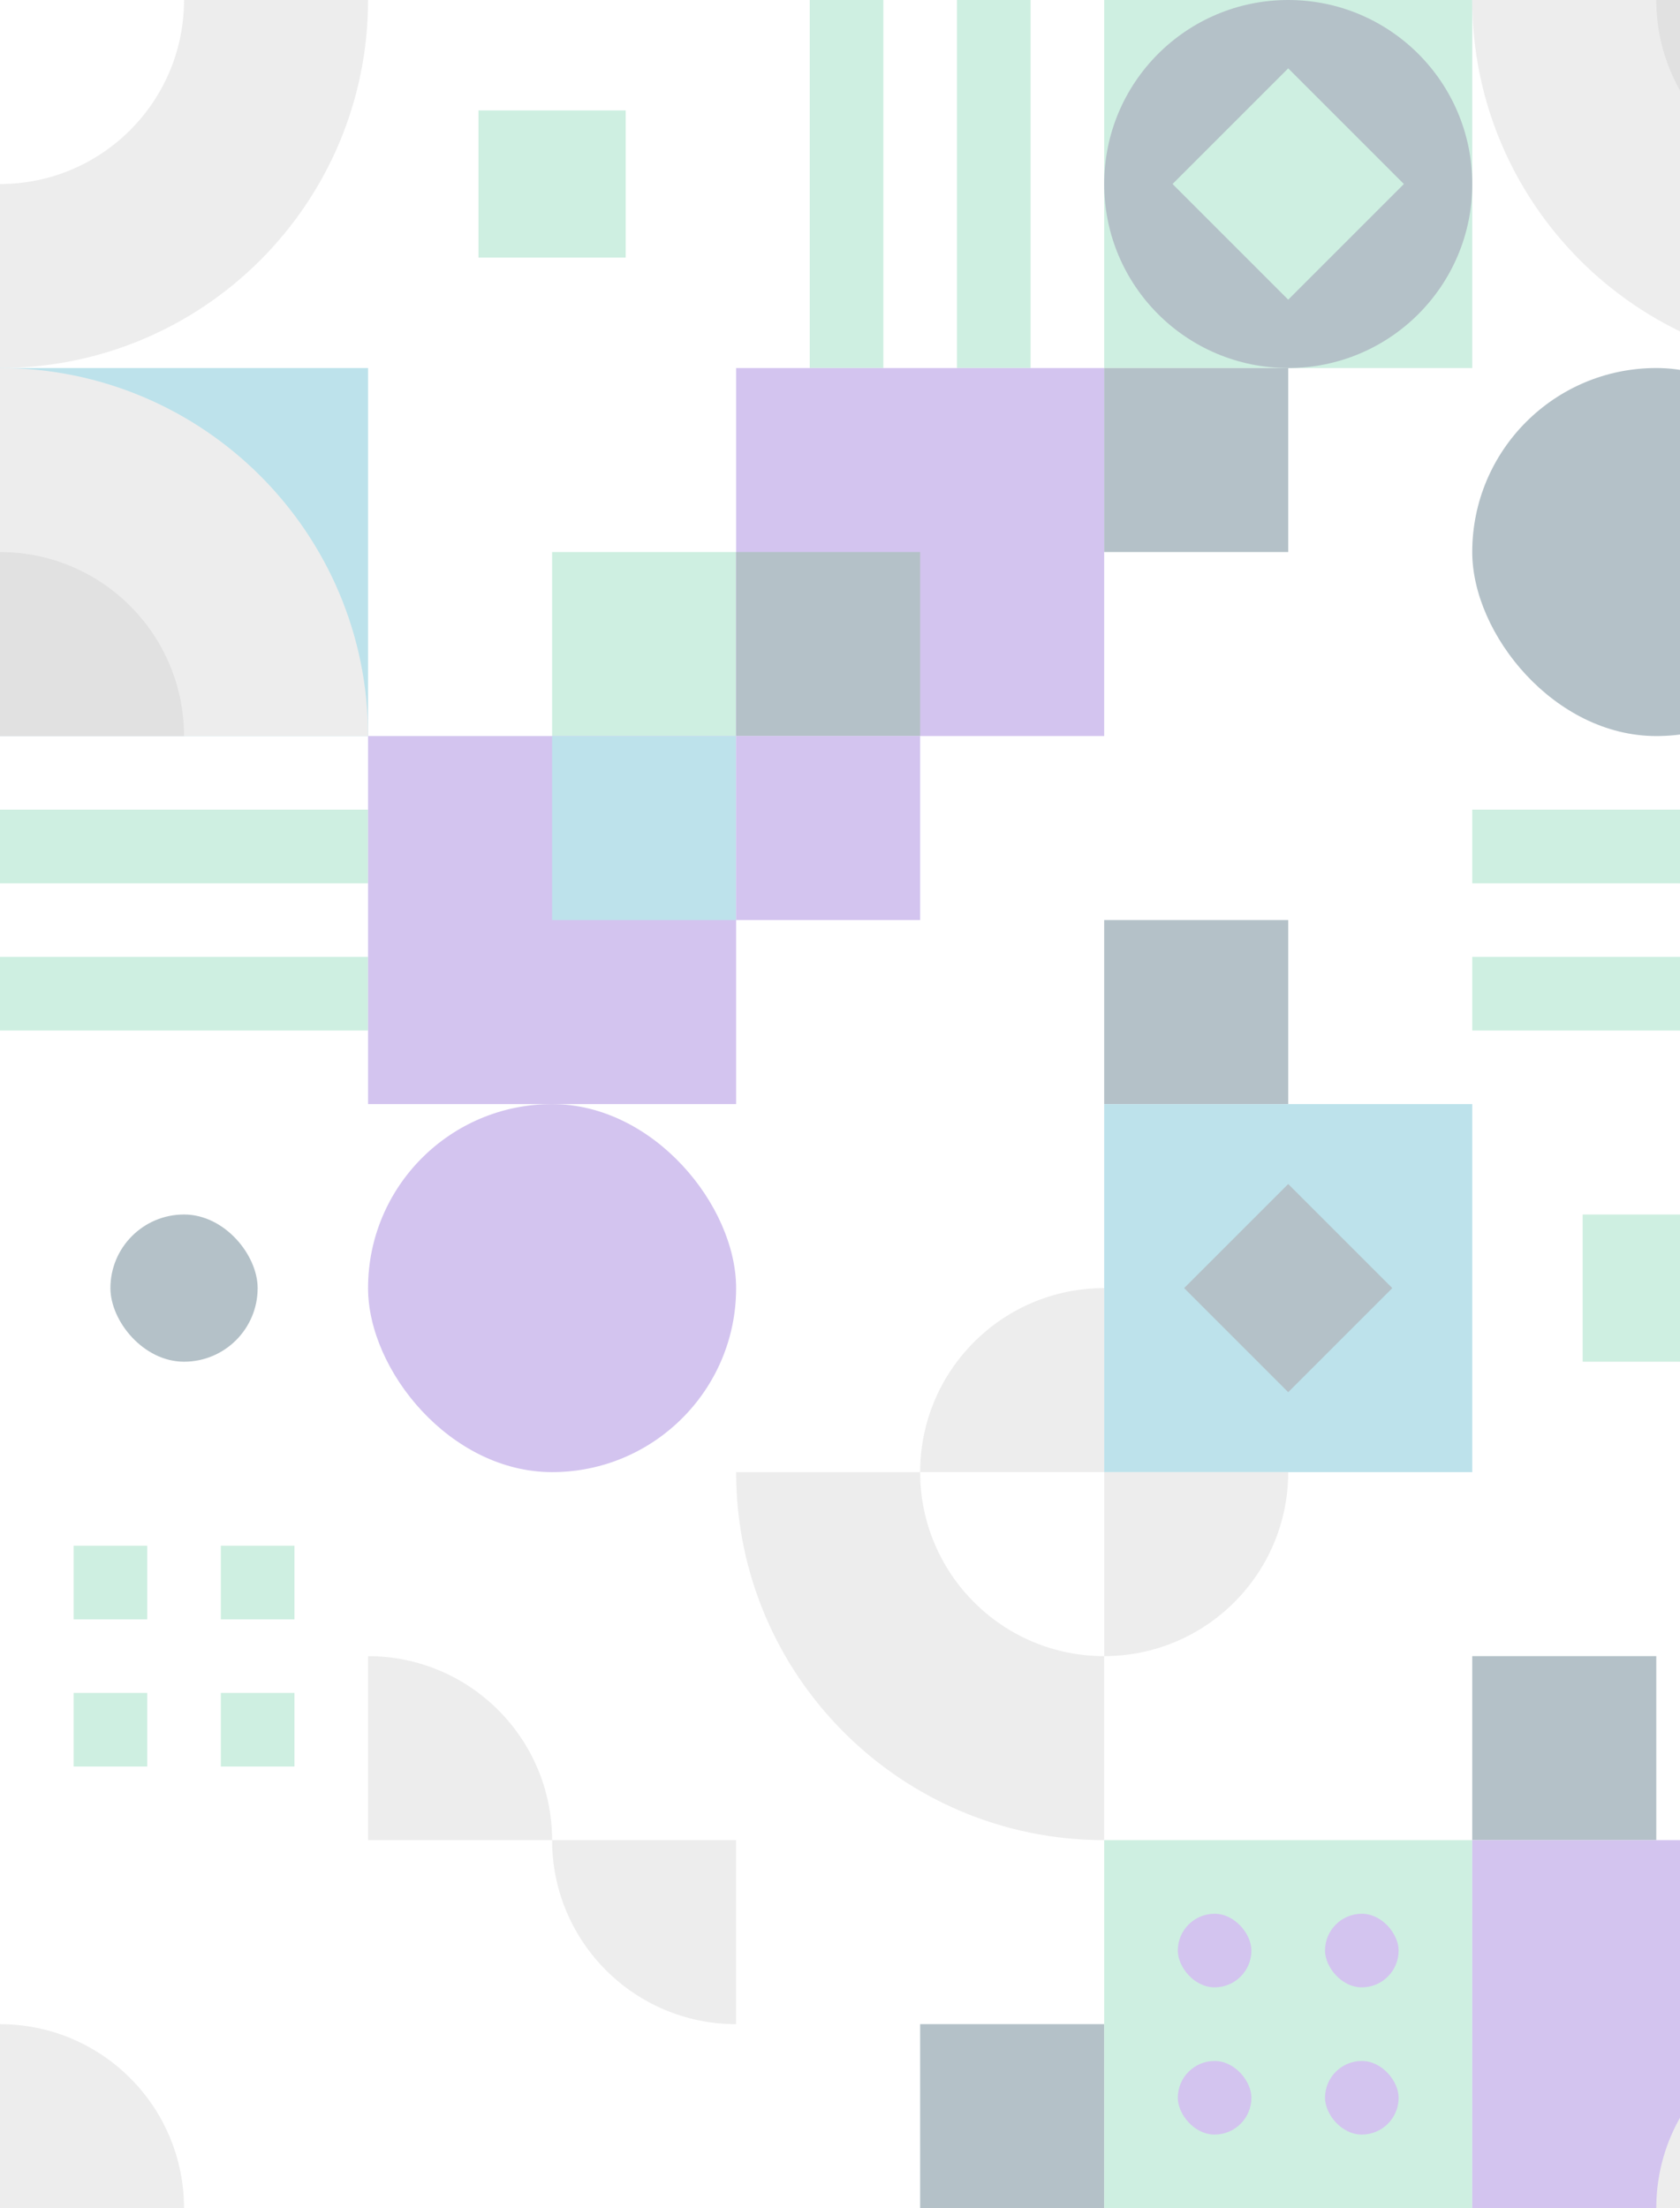 <svg width="779" height="1024" viewBox="0 0 779 1024" fill="none" xmlns="http://www.w3.org/2000/svg">
<g opacity="0.3">
<g clip-path="url(#clip0_142_4544)">
<path fill-rule="evenodd" clip-rule="evenodd" d="M170.667 0H85.333C85.333 47.128 47.128 85.333 0 85.333V170.667C94.257 170.667 170.667 94.257 170.667 0Z" fill="#C4C4C4"/>
</g>
<g clip-path="url(#clip1_142_4544)">
<rect x="221.866" y="51.2" width="68.267" height="68.267" fill="#5BC99A"/>
</g>
<g clip-path="url(#clip2_142_4544)">
<rect x="375.467" y="170.667" width="170.667" height="34.133" transform="rotate(-90 375.467 170.667)" fill="#5BC99A"/>
<rect x="443.734" y="170.667" width="170.667" height="34.133" transform="rotate(-90 443.734 170.667)" fill="#5BC99A"/>
</g>
<g clip-path="url(#clip3_142_4544)">
<rect width="170.667" height="170.667" transform="translate(512)" fill="#5BC99A"/>
<path fill-rule="evenodd" clip-rule="evenodd" d="M597.333 0C550.205 0 512 38.205 512 85.333C512 132.462 550.205 170.667 597.333 170.667C644.462 170.667 682.667 132.462 682.667 85.333C682.667 38.205 644.462 0 597.333 0ZM597.333 31.698L543.698 85.333L597.333 138.969L650.969 85.333L597.333 31.698Z" fill="#023047"/>
</g>
<g clip-path="url(#clip4_142_4544)">
<path d="M682.666 0L853.333 0V170.667C759.076 170.667 682.666 94.257 682.666 0Z" fill="#C4C4C4"/>
<path d="M767.999 0L853.333 0V85.333C806.204 85.333 767.999 47.128 767.999 0Z" fill="#999999"/>
</g>
<g clip-path="url(#clip5_142_4544)">
<rect width="170.667" height="170.667" transform="translate(0 170.667)" fill="#219EBC"/>
<path d="M0 170.667C94.257 170.667 170.667 247.077 170.667 341.334H0L0 170.667Z" fill="#C4C4C4"/>
<path d="M0 256C47.128 256 85.333 294.205 85.333 341.334H0L0 256Z" fill="#999999"/>
</g>
<g clip-path="url(#clip6_142_4544)">
<rect y="375.466" width="170.667" height="34.133" fill="#5BC99A"/>
<rect y="443.733" width="170.667" height="34.133" fill="#5BC99A"/>
</g>
<g clip-path="url(#clip7_142_4544)">
<rect x="51.2" y="563.2" width="68.267" height="68.267" rx="34.133" fill="#023047"/>
</g>
<g clip-path="url(#clip8_142_4544)">
<rect x="34.133" y="716.8" width="34.133" height="34.133" fill="#5BC99A"/>
<rect x="34.133" y="785.067" width="34.133" height="34.133" fill="#5BC99A"/>
<rect x="102.4" y="716.8" width="34.133" height="34.133" fill="#5BC99A"/>
<rect x="102.4" y="785.067" width="34.133" height="34.133" fill="#5BC99A"/>
</g>
<g clip-path="url(#clip9_142_4544)">
<path d="M0 938.667C47.128 938.667 85.333 976.872 85.333 1024H0L0 938.667Z" fill="#C4C4C4"/>
</g>
<g clip-path="url(#clip10_142_4544)">
<rect x="256" y="256" width="85.333" height="85.333" fill="#5BC99A"/>
</g>
<g clip-path="url(#clip11_142_4544)">
<rect width="170.667" height="170.667" transform="translate(170.666 341.333)" fill="#6B3AC9"/>
<rect x="256" y="341.333" width="85.333" height="85.333" fill="#219EBC"/>
</g>
<g clip-path="url(#clip12_142_4544)">
<rect x="170.666" y="512" width="170.667" height="170.667" rx="85.333" fill="#6B3AC9"/>
</g>
<g clip-path="url(#clip13_142_4544)">
<path d="M170.666 768C217.795 768 256 806.205 256 853.334H170.666V768Z" fill="#C4C4C4"/>
</g>
<g clip-path="url(#clip14_142_4544)">
<path d="M255.999 853.334H341.333V938.667C294.204 938.667 255.999 900.462 255.999 853.334Z" fill="#C4C4C4"/>
</g>
<g clip-path="url(#clip15_142_4544)">
<rect width="170.667" height="170.667" transform="translate(341.334 170.667)" fill="#6B3AC9"/>
<rect x="341.334" y="256" width="85.333" height="85.333" fill="#023047"/>
</g>
<g clip-path="url(#clip16_142_4544)">
<rect x="341.334" y="341.333" width="85.333" height="85.333" fill="#6B3AC9"/>
</g>
<g clip-path="url(#clip17_142_4544)">
<path d="M426.667 682.667C426.667 635.538 464.872 597.333 512 597.333V682.667H426.667Z" fill="#C4C4C4"/>
</g>
<g clip-path="url(#clip18_142_4544)">
<path fill-rule="evenodd" clip-rule="evenodd" d="M426.667 682.667H341.334C341.334 776.924 417.744 853.334 512 853.334V768C464.872 768 426.667 729.795 426.667 682.667Z" fill="#C4C4C4"/>
</g>
<g clip-path="url(#clip19_142_4544)">
<rect x="426.667" y="938.667" width="85.333" height="85.333" fill="#023047"/>
</g>
<g clip-path="url(#clip20_142_4544)">
<rect x="512" y="170.667" width="85.333" height="85.333" fill="#023047"/>
</g>
<g clip-path="url(#clip21_142_4544)">
<rect x="512" y="426.667" width="85.333" height="85.333" fill="#023047"/>
</g>
<g clip-path="url(#clip22_142_4544)">
<rect width="170.667" height="170.667" transform="translate(512 512)" fill="#219EBC"/>
<rect x="549.062" y="597.333" width="68.267" height="68.267" transform="rotate(-45 549.062 597.333)" fill="#023047"/>
</g>
<g clip-path="url(#clip23_142_4544)">
<path d="M512 682.667H597.333C597.333 729.795 559.128 768 512 768V682.667Z" fill="#C4C4C4"/>
</g>
<g clip-path="url(#clip24_142_4544)">
<rect width="170.667" height="170.667" transform="translate(512 853.334)" fill="#5BC99A"/>
<rect x="546.133" y="887.467" width="34.133" height="34.133" rx="17.067" fill="#6B3AC9"/>
<rect x="546.133" y="955.734" width="34.133" height="34.133" rx="17.067" fill="#6B3AC9"/>
<rect x="614.4" y="887.467" width="34.133" height="34.133" rx="17.067" fill="#6B3AC9"/>
<rect x="614.4" y="955.734" width="34.133" height="34.133" rx="17.067" fill="#6B3AC9"/>
</g>
<g clip-path="url(#clip25_142_4544)">
<rect x="682.666" y="170.667" width="170.667" height="170.667" rx="85.333" fill="#023047"/>
</g>
<g clip-path="url(#clip26_142_4544)">
<rect x="682.666" y="375.466" width="170.667" height="34.133" fill="#5BC99A"/>
<rect x="682.666" y="443.733" width="170.667" height="34.133" fill="#5BC99A"/>
</g>
<g clip-path="url(#clip27_142_4544)">
<rect x="733.866" y="563.2" width="68.267" height="68.267" fill="#5BC99A"/>
</g>
<g clip-path="url(#clip28_142_4544)">
<rect x="682.666" y="768" width="85.333" height="85.333" fill="#023047"/>
</g>
<g clip-path="url(#clip29_142_4544)">
<rect width="170.667" height="170.667" transform="translate(682.666 853.334)" fill="#6B3AC9"/>
<path d="M767.999 1024C767.999 976.872 806.204 938.667 853.333 938.667V1024H767.999Z" fill="#C4C4C4"/>
</g>
</g>
<defs>
<clipPath id="clip0_142_4544">
<rect width="170.667" height="170.667" fill="white"/>
</clipPath>
<clipPath id="clip1_142_4544">
<rect width="170.667" height="170.667" fill="white" transform="translate(170.666)"/>
</clipPath>
<clipPath id="clip2_142_4544">
<rect width="170.667" height="170.667" fill="white" transform="translate(341.334)"/>
</clipPath>
<clipPath id="clip3_142_4544">
<rect width="170.667" height="170.667" fill="white" transform="translate(512)"/>
</clipPath>
<clipPath id="clip4_142_4544">
<rect width="170.667" height="170.667" fill="white" transform="translate(682.666)"/>
</clipPath>
<clipPath id="clip5_142_4544">
<rect width="170.667" height="170.667" fill="white" transform="translate(0 170.667)"/>
</clipPath>
<clipPath id="clip6_142_4544">
<rect width="170.667" height="170.667" fill="white" transform="translate(0 341.333)"/>
</clipPath>
<clipPath id="clip7_142_4544">
<rect width="170.667" height="170.667" fill="white" transform="translate(0 512)"/>
</clipPath>
<clipPath id="clip8_142_4544">
<rect width="170.667" height="170.667" fill="white" transform="translate(0 682.667)"/>
</clipPath>
<clipPath id="clip9_142_4544">
<rect width="170.667" height="170.667" fill="white" transform="translate(0 853.334)"/>
</clipPath>
<clipPath id="clip10_142_4544">
<rect width="170.667" height="170.667" fill="white" transform="translate(170.666 170.667)"/>
</clipPath>
<clipPath id="clip11_142_4544">
<rect width="170.667" height="170.667" fill="white" transform="translate(170.666 341.333)"/>
</clipPath>
<clipPath id="clip12_142_4544">
<rect width="170.667" height="170.667" fill="white" transform="translate(170.666 512)"/>
</clipPath>
<clipPath id="clip13_142_4544">
<rect width="170.667" height="170.667" fill="white" transform="translate(170.666 682.667)"/>
</clipPath>
<clipPath id="clip14_142_4544">
<rect width="170.667" height="170.667" fill="white" transform="translate(170.666 853.334)"/>
</clipPath>
<clipPath id="clip15_142_4544">
<rect width="170.667" height="170.667" fill="white" transform="translate(341.334 170.667)"/>
</clipPath>
<clipPath id="clip16_142_4544">
<rect width="170.667" height="170.667" fill="white" transform="translate(341.334 341.333)"/>
</clipPath>
<clipPath id="clip17_142_4544">
<rect width="170.667" height="170.667" fill="white" transform="translate(341.334 512)"/>
</clipPath>
<clipPath id="clip18_142_4544">
<rect width="170.667" height="170.667" fill="white" transform="translate(341.334 682.667)"/>
</clipPath>
<clipPath id="clip19_142_4544">
<rect width="170.667" height="170.667" fill="white" transform="translate(341.334 853.334)"/>
</clipPath>
<clipPath id="clip20_142_4544">
<rect width="170.667" height="170.667" fill="white" transform="translate(512 170.667)"/>
</clipPath>
<clipPath id="clip21_142_4544">
<rect width="170.667" height="170.667" fill="white" transform="translate(512 341.333)"/>
</clipPath>
<clipPath id="clip22_142_4544">
<rect width="170.667" height="170.667" fill="white" transform="translate(512 512)"/>
</clipPath>
<clipPath id="clip23_142_4544">
<rect width="170.667" height="170.667" fill="white" transform="translate(512 682.667)"/>
</clipPath>
<clipPath id="clip24_142_4544">
<rect width="170.667" height="170.667" fill="white" transform="translate(512 853.334)"/>
</clipPath>
<clipPath id="clip25_142_4544">
<rect width="170.667" height="170.667" fill="white" transform="translate(682.666 170.667)"/>
</clipPath>
<clipPath id="clip26_142_4544">
<rect width="170.667" height="170.667" fill="white" transform="translate(682.666 341.333)"/>
</clipPath>
<clipPath id="clip27_142_4544">
<rect width="170.667" height="170.667" fill="white" transform="translate(682.666 512)"/>
</clipPath>
<clipPath id="clip28_142_4544">
<rect width="170.667" height="170.667" fill="white" transform="translate(682.666 682.667)"/>
</clipPath>
<clipPath id="clip29_142_4544">
<rect width="170.667" height="170.667" fill="white" transform="translate(682.666 853.334)"/>
</clipPath>
</defs>
</svg>

